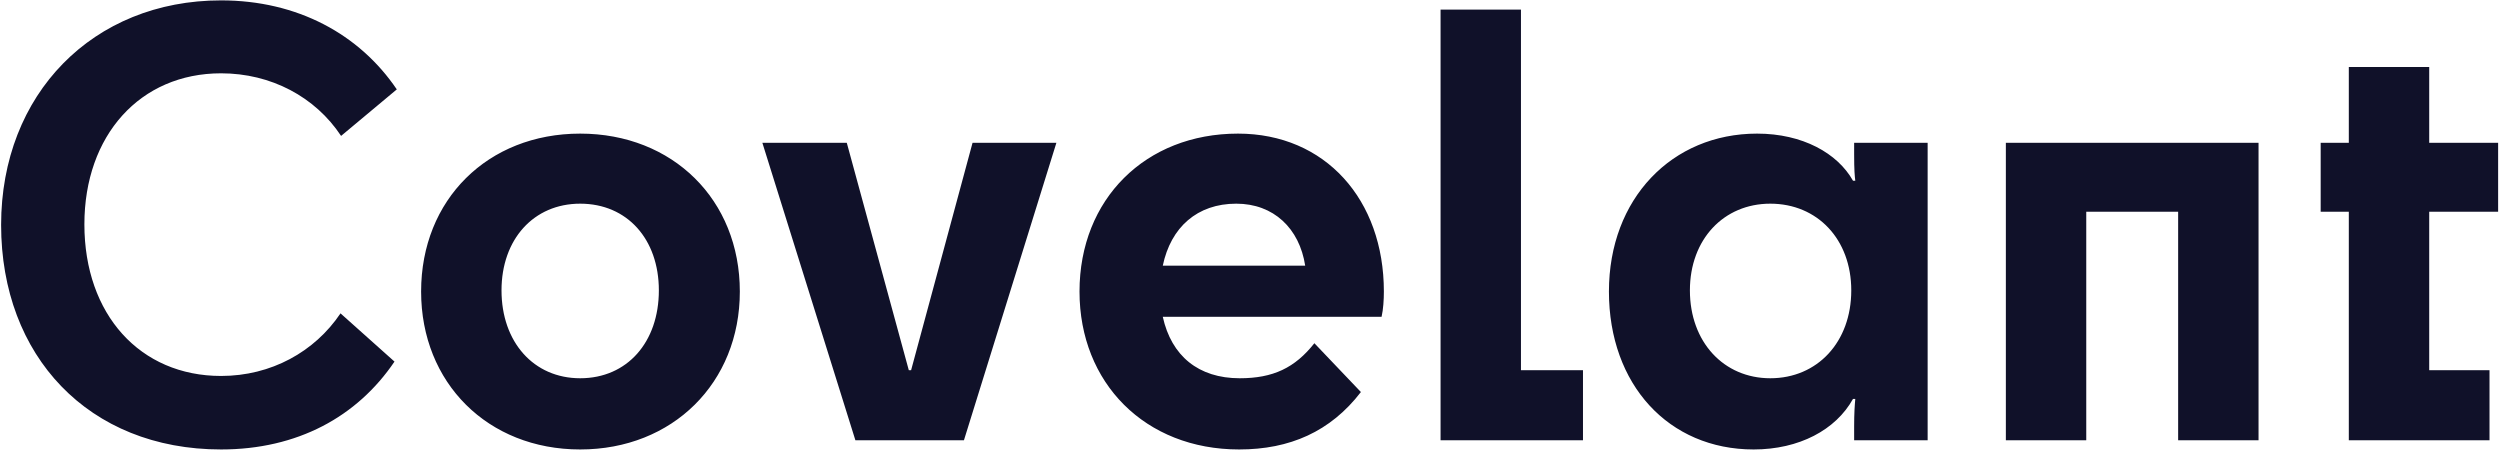 <svg width="1306" height="235" viewBox="0 0 1306 235" fill="none" xmlns="http://www.w3.org/2000/svg">
<g clip-path="url(#clip0_3224_834)">
<path d="M207.284 46.699L178.184 70.999C164.684 50.599 141.584 38.299 115.484 38.299C73.184 38.299 44.084 70.699 44.084 117.199C44.084 164.299 73.184 196.399 115.484 196.399C141.584 196.399 164.384 183.799 177.884 163.699L206.084 188.899C186.584 217.699 155.384 234.799 115.484 234.799C46.184 234.799 0.584 185.899 0.584 117.499C0.584 49.099 48.584 0.199 115.484 0.199C155.384 0.199 187.784 17.899 207.284 46.699ZM303.089 234.799C254.789 234.799 219.989 199.999 219.989 152.299C219.989 104.299 254.789 69.799 303.089 69.799C351.389 69.799 386.489 104.299 386.489 152.299C386.489 199.999 351.389 234.799 303.089 234.799ZM303.089 197.599C327.689 197.599 344.189 178.699 344.189 151.699C344.189 124.999 327.689 106.399 303.089 106.399C278.789 106.399 261.989 124.999 261.989 151.699C261.989 178.699 278.789 197.599 303.089 197.599ZM503.559 229.999H446.859L398.259 74.599H442.359L474.759 193.399H475.959L508.059 74.599H551.859L503.559 229.999ZM710.934 204.799C695.034 225.499 673.734 234.799 647.334 234.799C598.134 234.799 563.934 199.999 563.934 152.299C563.934 103.999 598.434 69.799 646.734 69.799C692.334 69.799 722.934 104.299 722.934 152.299C722.934 156.499 722.634 161.599 721.734 165.499H607.434C611.934 185.899 626.034 197.599 647.634 197.599C665.034 197.599 676.434 192.199 686.634 179.299L710.934 204.799ZM645.834 106.399C625.434 106.399 611.634 118.699 607.434 138.799H681.834C678.834 119.299 665.334 106.399 645.834 106.399ZM752.552 229.999V4.999H794.552V193.399H826.952V229.999H752.552ZM840.504 152.299C840.504 103.699 873.504 69.799 917.904 69.799C941.604 69.799 959.904 79.999 968.004 94.399H969.204C968.904 91.999 968.604 88.999 968.604 80.599V74.599H1007V229.999H968.604V222.799C968.604 215.899 968.904 211.699 969.204 208.399H968.004C959.004 224.599 939.804 234.799 916.104 234.799C871.704 234.799 840.504 200.899 840.504 152.299ZM924.804 197.599C949.404 197.599 967.104 178.699 967.104 151.699C967.104 124.999 949.404 106.399 924.804 106.399C900.504 106.399 882.804 124.999 882.804 151.699C882.804 178.699 900.504 197.599 924.804 197.599ZM1047.86 74.599H1179.86V229.999H1137.86V110.599H1089.86V229.999H1047.86V74.599ZM1227.02 229.999V110.599H1212.32V74.599H1227.02V34.999H1269.02V74.599H1305.02V110.599H1269.02V193.399H1300.52V229.999H1227.02Z" fill="#101129"/>
</g>
<defs>
<clipPath id="clip0_3224_834">
<rect width="1306" height="235" fill="white"/>
</clipPath>
</defs>
</svg>
